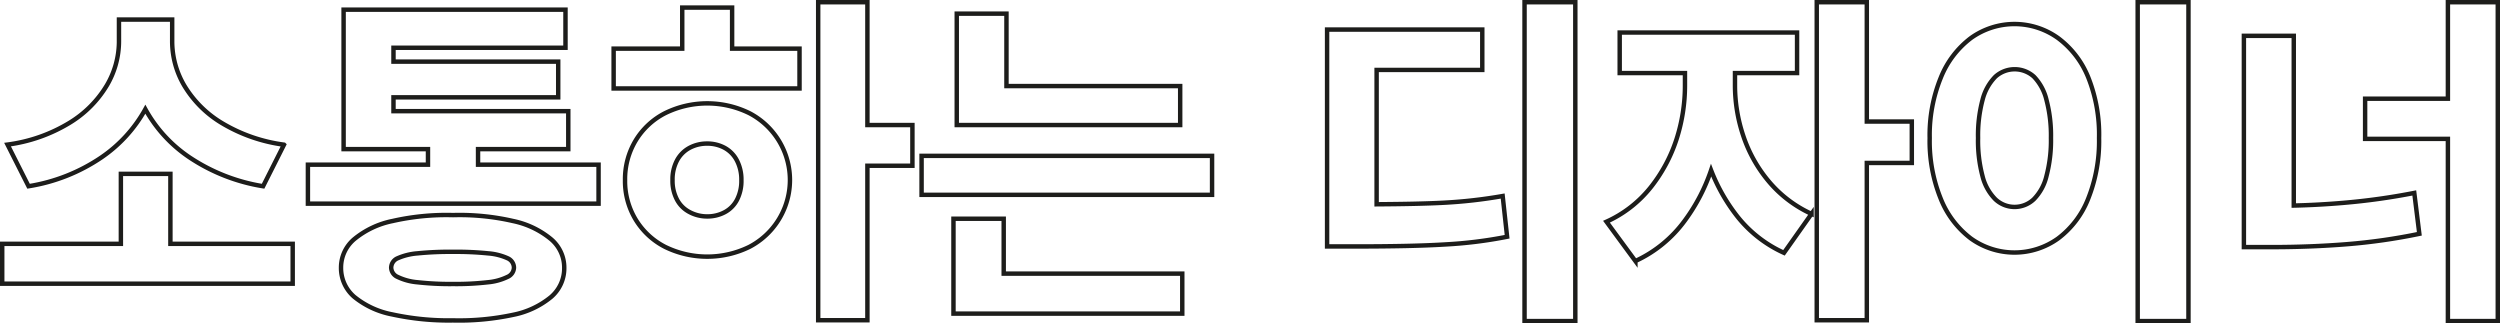 <svg xmlns="http://www.w3.org/2000/svg" viewBox="0 0 563.81 72.91"><defs><style>.cls-1{fill:none;stroke:#1d1d1b;stroke-miterlimit:10;}</style></defs><g id="Layer_2" data-name="Layer 2"><g id="Layer_1-2" data-name="Layer 1"><polygon class="cls-1" points="38.43 39.21 27.26 39.21 27.26 54.99 0.5 54.99 0.5 63.98 66.01 63.98 66.01 54.99 38.43 54.99 38.43 39.21"/><path class="cls-1" d="M22.9,35.48a31.79,31.79,0,0,0,9.88-10.85,31.26,31.26,0,0,0,10,10.89A41.76,41.76,0,0,0,59.33,42l4.72-9.37A36.49,36.49,0,0,1,50,27.73a24.66,24.66,0,0,1-8.41-8.38,19.65,19.65,0,0,1-2.76-9.94v-5h-12v5a19.57,19.57,0,0,1-2.74,9.86,24.76,24.76,0,0,1-8.39,8.42,35.87,35.87,0,0,1-14,4.92L6.44,42A40.55,40.55,0,0,0,22.9,35.48Z"/><path class="cls-1" d="M124.25,53.92a19.76,19.76,0,0,0-8.57-4.08,54,54,0,0,0-13.5-1.33,55,55,0,0,0-13.63,1.33,19.78,19.78,0,0,0-8.64,4.08,8.38,8.38,0,0,0-3,6.46,8.54,8.54,0,0,0,2.94,6.53,19.3,19.3,0,0,0,8.62,4,59.72,59.72,0,0,0,13.67,1.35A58.25,58.25,0,0,0,115.71,71a19.34,19.34,0,0,0,8.54-4,8.5,8.5,0,0,0,3-6.53A8.39,8.39,0,0,0,124.25,53.92Zm-9.8,8.53A12.71,12.71,0,0,1,110,63.66a63,63,0,0,1-7.81.39,66.4,66.4,0,0,1-8-.39,12.78,12.78,0,0,1-4.53-1.21,2.37,2.37,0,0,1-1.44-2.07,2.35,2.35,0,0,1,1.44-2.13,13.68,13.68,0,0,1,4.47-1.11,74.46,74.46,0,0,1,8.07-.35,71.85,71.85,0,0,1,7.91.35,13.11,13.11,0,0,1,4.39,1.11,2.35,2.35,0,0,1,1.41,2.13A2.37,2.37,0,0,1,114.45,62.45Z"/><polygon class="cls-1" points="107.81 33.63 128.16 33.63 128.16 25.07 88.74 25.07 88.74 21.95 125.89 21.95 125.89 13.9 88.74 13.9 88.74 10.77 127.53 10.77 127.53 2.18 77.49 2.18 77.49 25.07 77.49 29.95 77.49 33.63 96.52 33.63 96.52 37.14 69.44 37.14 69.44 45.93 134.99 45.93 134.99 37.14 107.81 37.14 107.81 33.63"/><polygon class="cls-1" points="165.11 1.71 153.86 1.71 153.86 10.97 138.39 10.97 138.39 19.95 180.31 19.95 180.31 10.97 165.11 10.97 165.11 1.71"/><path class="cls-1" d="M169,25.52a21.55,21.55,0,0,0-19,0,16.54,16.54,0,0,0-6.64,6.17,16.9,16.9,0,0,0-2.4,8.93,16.79,16.79,0,0,0,2.4,8.9A16.59,16.59,0,0,0,150,55.68a21.63,21.63,0,0,0,19,0,17,17,0,0,0,0-30.16ZM166.24,45a6.57,6.57,0,0,1-2.71,2.81,8.25,8.25,0,0,1-4.05,1,8.37,8.37,0,0,1-4-1A6.65,6.65,0,0,1,152.67,45a9.07,9.07,0,0,1-1-4.39,9.11,9.11,0,0,1,1-4.4,6.87,6.87,0,0,1,2.77-2.83,8.27,8.27,0,0,1,4-1,8.15,8.15,0,0,1,4.05,1,6.79,6.79,0,0,1,2.71,2.83,9.34,9.34,0,0,1,1,4.4A9.29,9.29,0,0,1,166.24,45Z"/><polygon class="cls-1" points="195.62 0.5 184.52 0.5 184.52 72.22 195.62 72.22 195.62 37.38 205.77 37.38 205.77 28.2 195.62 28.2 195.62 0.5"/><polygon class="cls-1" points="266.16 19.41 226.98 19.41 226.98 3.08 215.77 3.08 215.77 19.41 215.77 23.82 215.77 28.2 266.16 28.2 266.16 19.41"/><rect class="cls-1" x="207.84" y="35.15" width="65.51" height="8.79"/><polygon class="cls-1" points="226.36 49.33 215.03 49.33 215.03 61.71 215.03 64.25 215.03 70.73 266.63 70.73 266.63 61.71 226.36 61.71 226.36 49.33"/><path class="cls-1" d="M325.4,45.73c-3.66.19-8.65.3-14.94.34V15.77h23.83V6.67h-35V55.58h6.25q13,0,20.35-.45a98.16,98.16,0,0,0,14-1.74l-1-9.18A109.53,109.53,0,0,1,325.4,45.73Z"/><rect class="cls-1" x="343.82" y="0.5" width="11.45" height="71.91"/><path class="cls-1" d="M398.82,40.81a31.34,31.34,0,0,1-5.7-10.27,35.78,35.78,0,0,1-1.84-11.29V16.48h14V7.34h-40v9.14H380v2.77a39.49,39.49,0,0,1-1.91,12.17,34.65,34.65,0,0,1-5.84,10.86A26.88,26.88,0,0,1,362.3,50l6.52,8.87A28.61,28.61,0,0,0,380,49.7a41.48,41.48,0,0,0,5.89-11.31,40.42,40.42,0,0,0,5.44,9.79,28.22,28.22,0,0,0,11,8.84l6.21-8.79A27.46,27.46,0,0,1,398.82,40.81Z"/><polygon class="cls-1" points="421.01 0.5 409.72 0.5 409.72 72.22 421.01 72.22 421.01 36.75 431.16 36.75 431.16 27.41 421.01 27.41 421.01 0.5"/><path class="cls-1" d="M464.15,8.59a16.84,16.84,0,0,0-19.67,0,20.92,20.92,0,0,0-6.81,9,34.24,34.24,0,0,0-2.48,13.55,34.49,34.49,0,0,0,2.48,13.64,20.92,20.92,0,0,0,6.81,9,16.84,16.84,0,0,0,19.67,0,20.6,20.6,0,0,0,6.8-9,35,35,0,0,0,2.44-13.64A34.79,34.79,0,0,0,471,17.57,20.6,20.6,0,0,0,464.15,8.59ZM461.53,39.7a11.12,11.12,0,0,1-2.85,5.23,6.3,6.3,0,0,1-8.69,0,11.23,11.23,0,0,1-2.89-5.23,31.06,31.06,0,0,1-1-8.58,31.08,31.08,0,0,1,1-8.55A11.44,11.44,0,0,1,450,17.3a6.48,6.48,0,0,1,8.71,0,11.4,11.4,0,0,1,2.83,5.27,31.5,31.5,0,0,1,1,8.55A31.48,31.48,0,0,1,461.53,39.7Z"/><rect class="cls-1" x="482.1" y="0.5" width="11.45" height="71.91"/><polygon class="cls-1" points="552.06 0.5 552.06 22.26 533.39 22.26 533.39 31.32 552.06 31.32 552.06 72.41 563.31 72.41 563.31 0.5 552.06 0.5"/><path class="cls-1" d="M528.47,45.75q-5.57.48-11.17.61V8.08H506.05V55.73h6.21q8.87,0,17.07-.66a132,132,0,0,0,16.29-2.34l-1.14-9.22A147.45,147.45,0,0,1,528.47,45.75Z"/></g></g></svg>